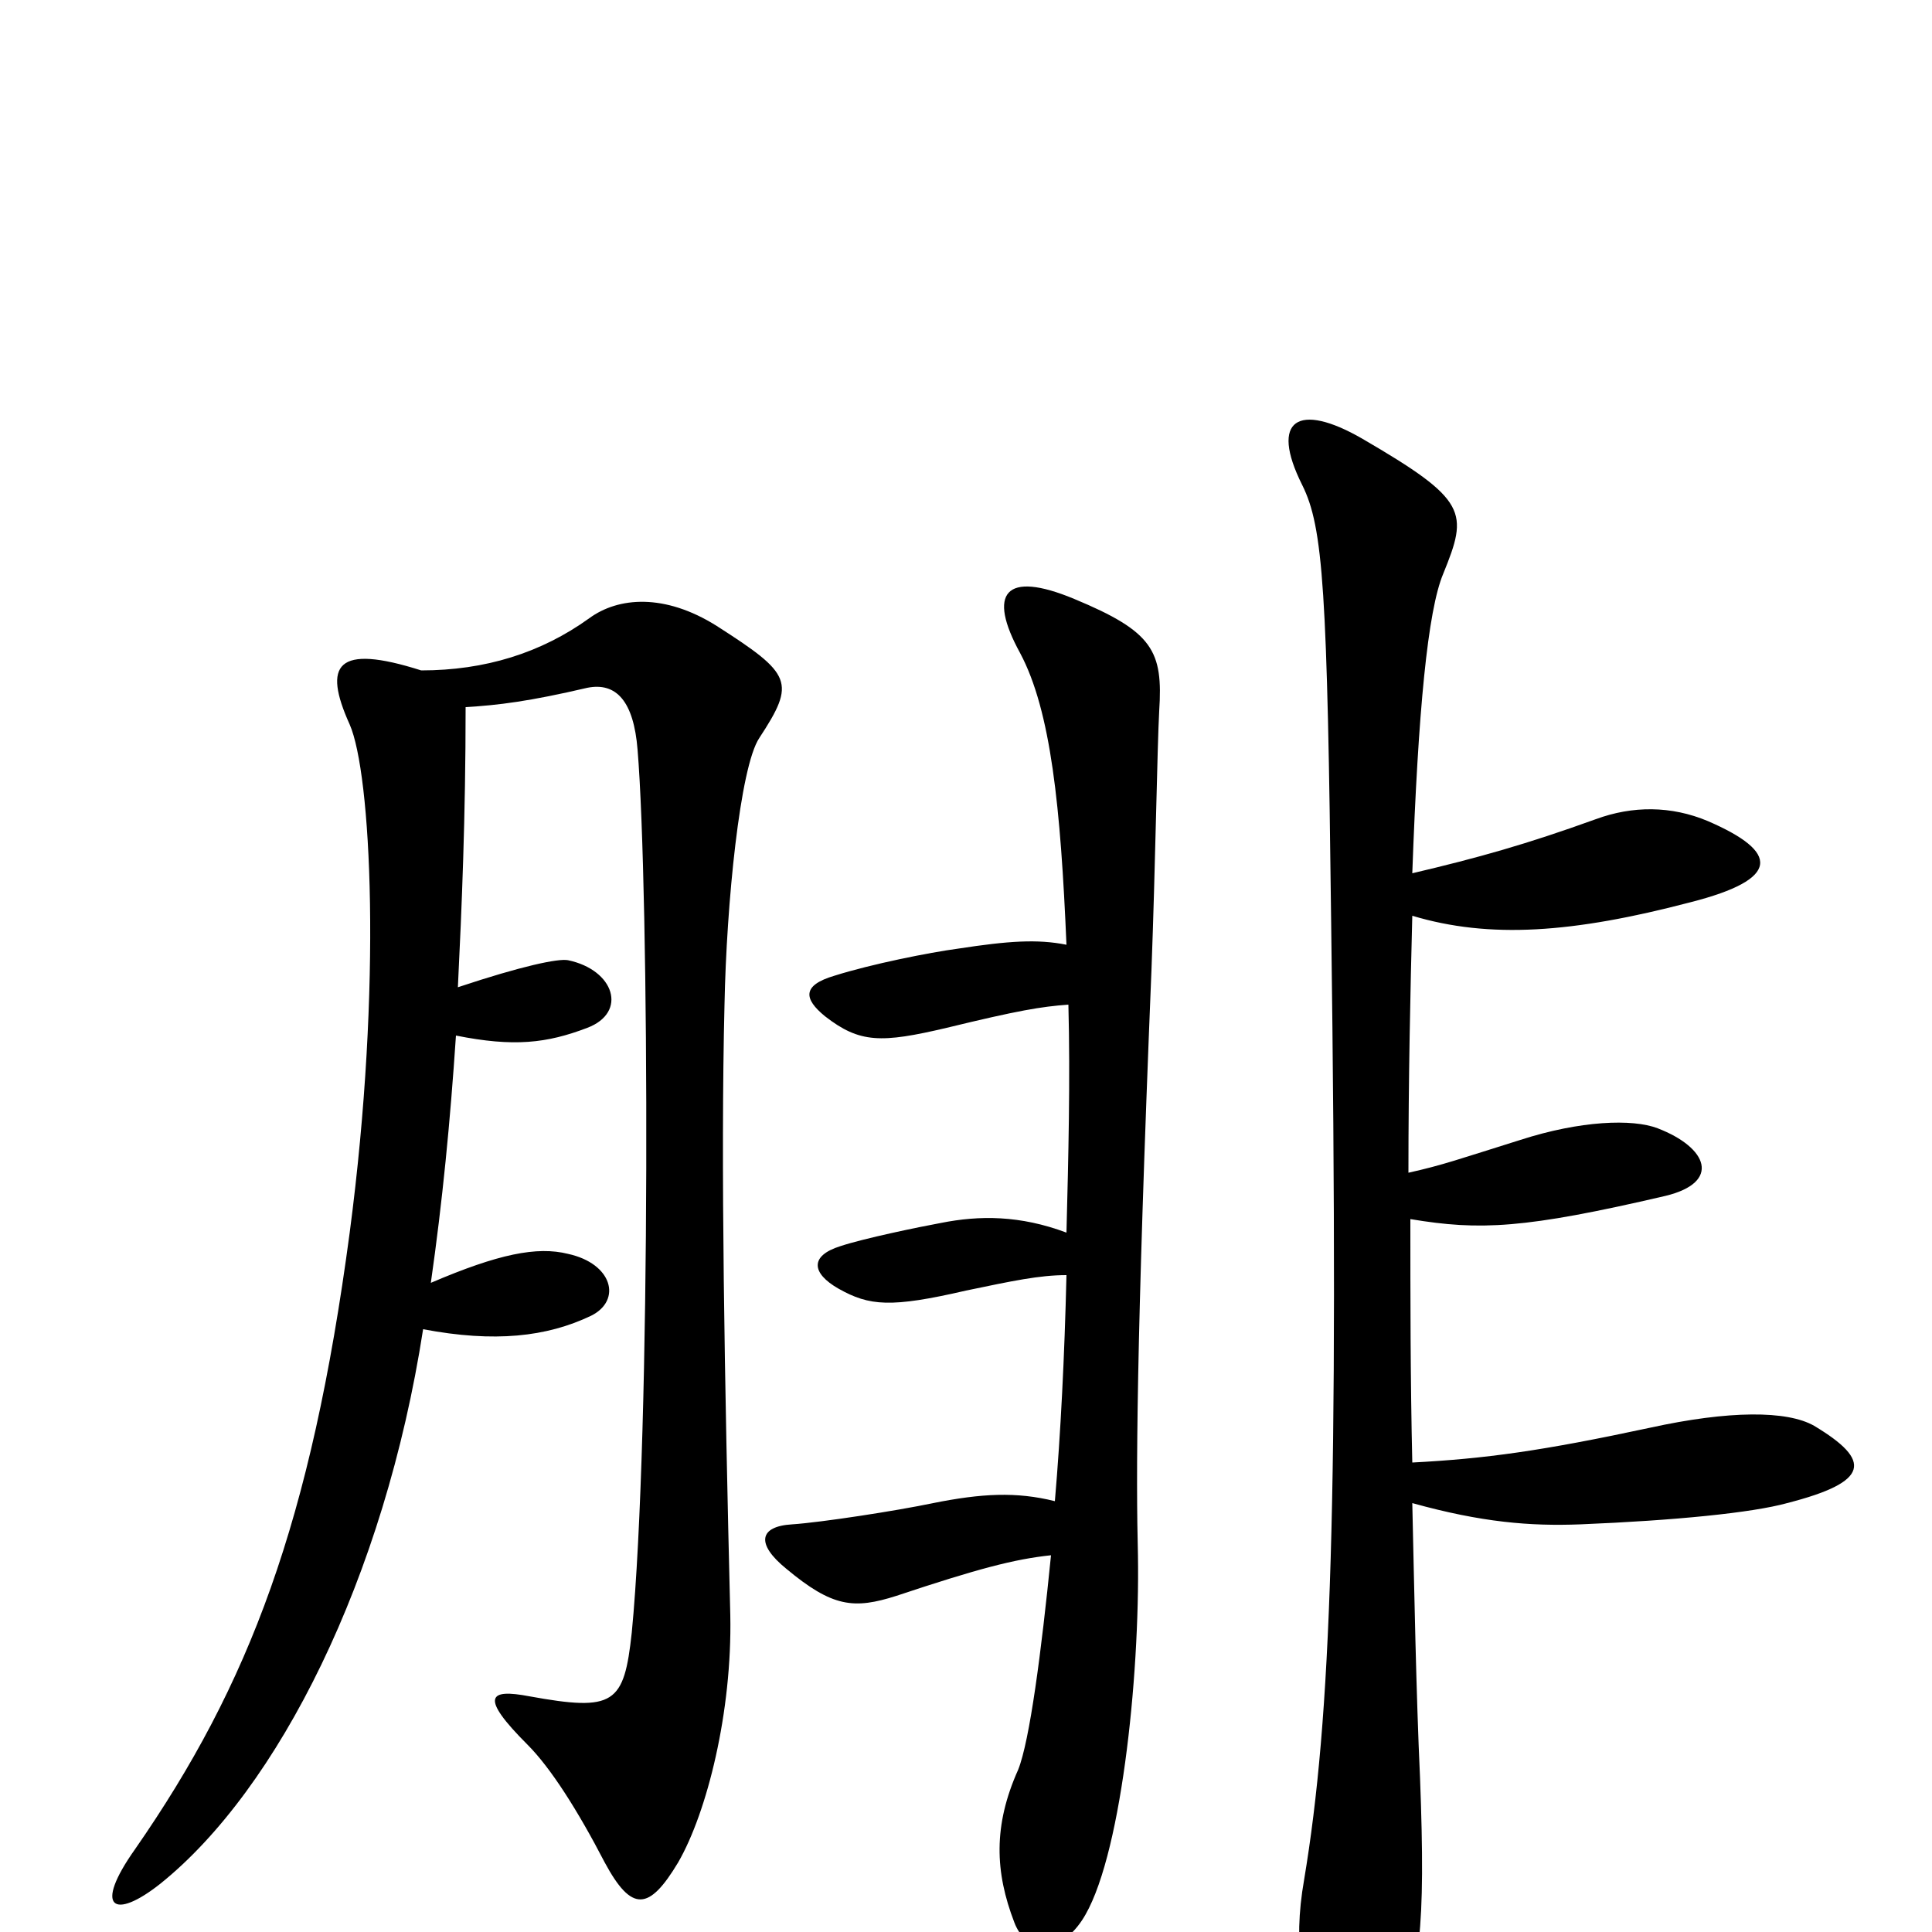 <svg xmlns="http://www.w3.org/2000/svg" viewBox="0 -1000 1000 1000">
	<path fill="#000000" d="M939 -262C925 -270 895 -270 854 -261C798 -249 769 -245 731 -243C730 -286 730 -329 730 -369C766 -363 789 -364 862 -381C891 -388 884 -406 858 -416C845 -421 818 -420 787 -410C755 -400 747 -397 729 -393C729 -442 730 -487 731 -526C771 -514 814 -517 875 -533C922 -545 921 -559 884 -575C865 -583 845 -583 826 -576C790 -563 765 -556 731 -548C734 -632 739 -684 747 -703C760 -735 760 -741 705 -773C672 -792 657 -783 674 -749C685 -727 687 -694 689 -523C693 -221 689 -111 675 -27C669 7 674 33 685 60C693 80 709 81 721 53C735 22 738 -1 735 -80C733 -123 732 -178 731 -222C767 -212 792 -210 818 -211C867 -213 907 -217 925 -222C968 -233 969 -244 939 -262ZM393 -618C412 -647 410 -651 371 -676C344 -693 320 -691 305 -680C280 -662 251 -653 218 -653C174 -667 167 -656 181 -625C192 -600 198 -491 181 -362C161 -212 129 -128 70 -43C48 -12 59 -6 83 -25C144 -74 199 -183 219 -312C256 -305 283 -308 306 -319C322 -327 317 -346 294 -351C278 -355 258 -351 223 -336C229 -378 233 -419 236 -464C266 -458 283 -460 304 -468C325 -476 318 -498 294 -503C289 -504 270 -500 237 -489C239 -530 241 -577 241 -634C258 -635 274 -637 304 -644C319 -647 328 -637 330 -612C336 -540 337 -258 327 -155C323 -118 318 -114 274 -122C253 -126 248 -122 273 -97C285 -85 299 -63 313 -36C327 -10 336 -11 351 -36C366 -62 379 -114 378 -164C375 -286 373 -399 375 -480C376 -532 383 -603 393 -618ZM600 -632C602 -663 597 -673 556 -690C520 -705 511 -693 528 -662C544 -632 549 -582 552 -511C537 -514 522 -513 496 -509C481 -507 451 -501 432 -495C415 -490 416 -483 427 -474C445 -460 456 -460 490 -468C527 -477 539 -479 553 -480C554 -441 553 -401 552 -362C528 -371 507 -371 487 -367C476 -365 447 -359 435 -355C419 -350 420 -341 434 -333C450 -324 461 -323 500 -332C524 -337 538 -340 552 -340C551 -298 549 -258 546 -223C526 -228 508 -227 483 -222C464 -218 425 -212 410 -211C393 -210 391 -201 407 -188C431 -168 442 -167 464 -174C506 -188 525 -193 544 -195C539 -145 533 -99 527 -84C514 -55 515 -31 525 -5C531 11 548 12 560 -6C580 -36 590 -131 589 -195C588 -235 588 -302 596 -498C598 -551 599 -614 600 -632Z"/>
</svg>